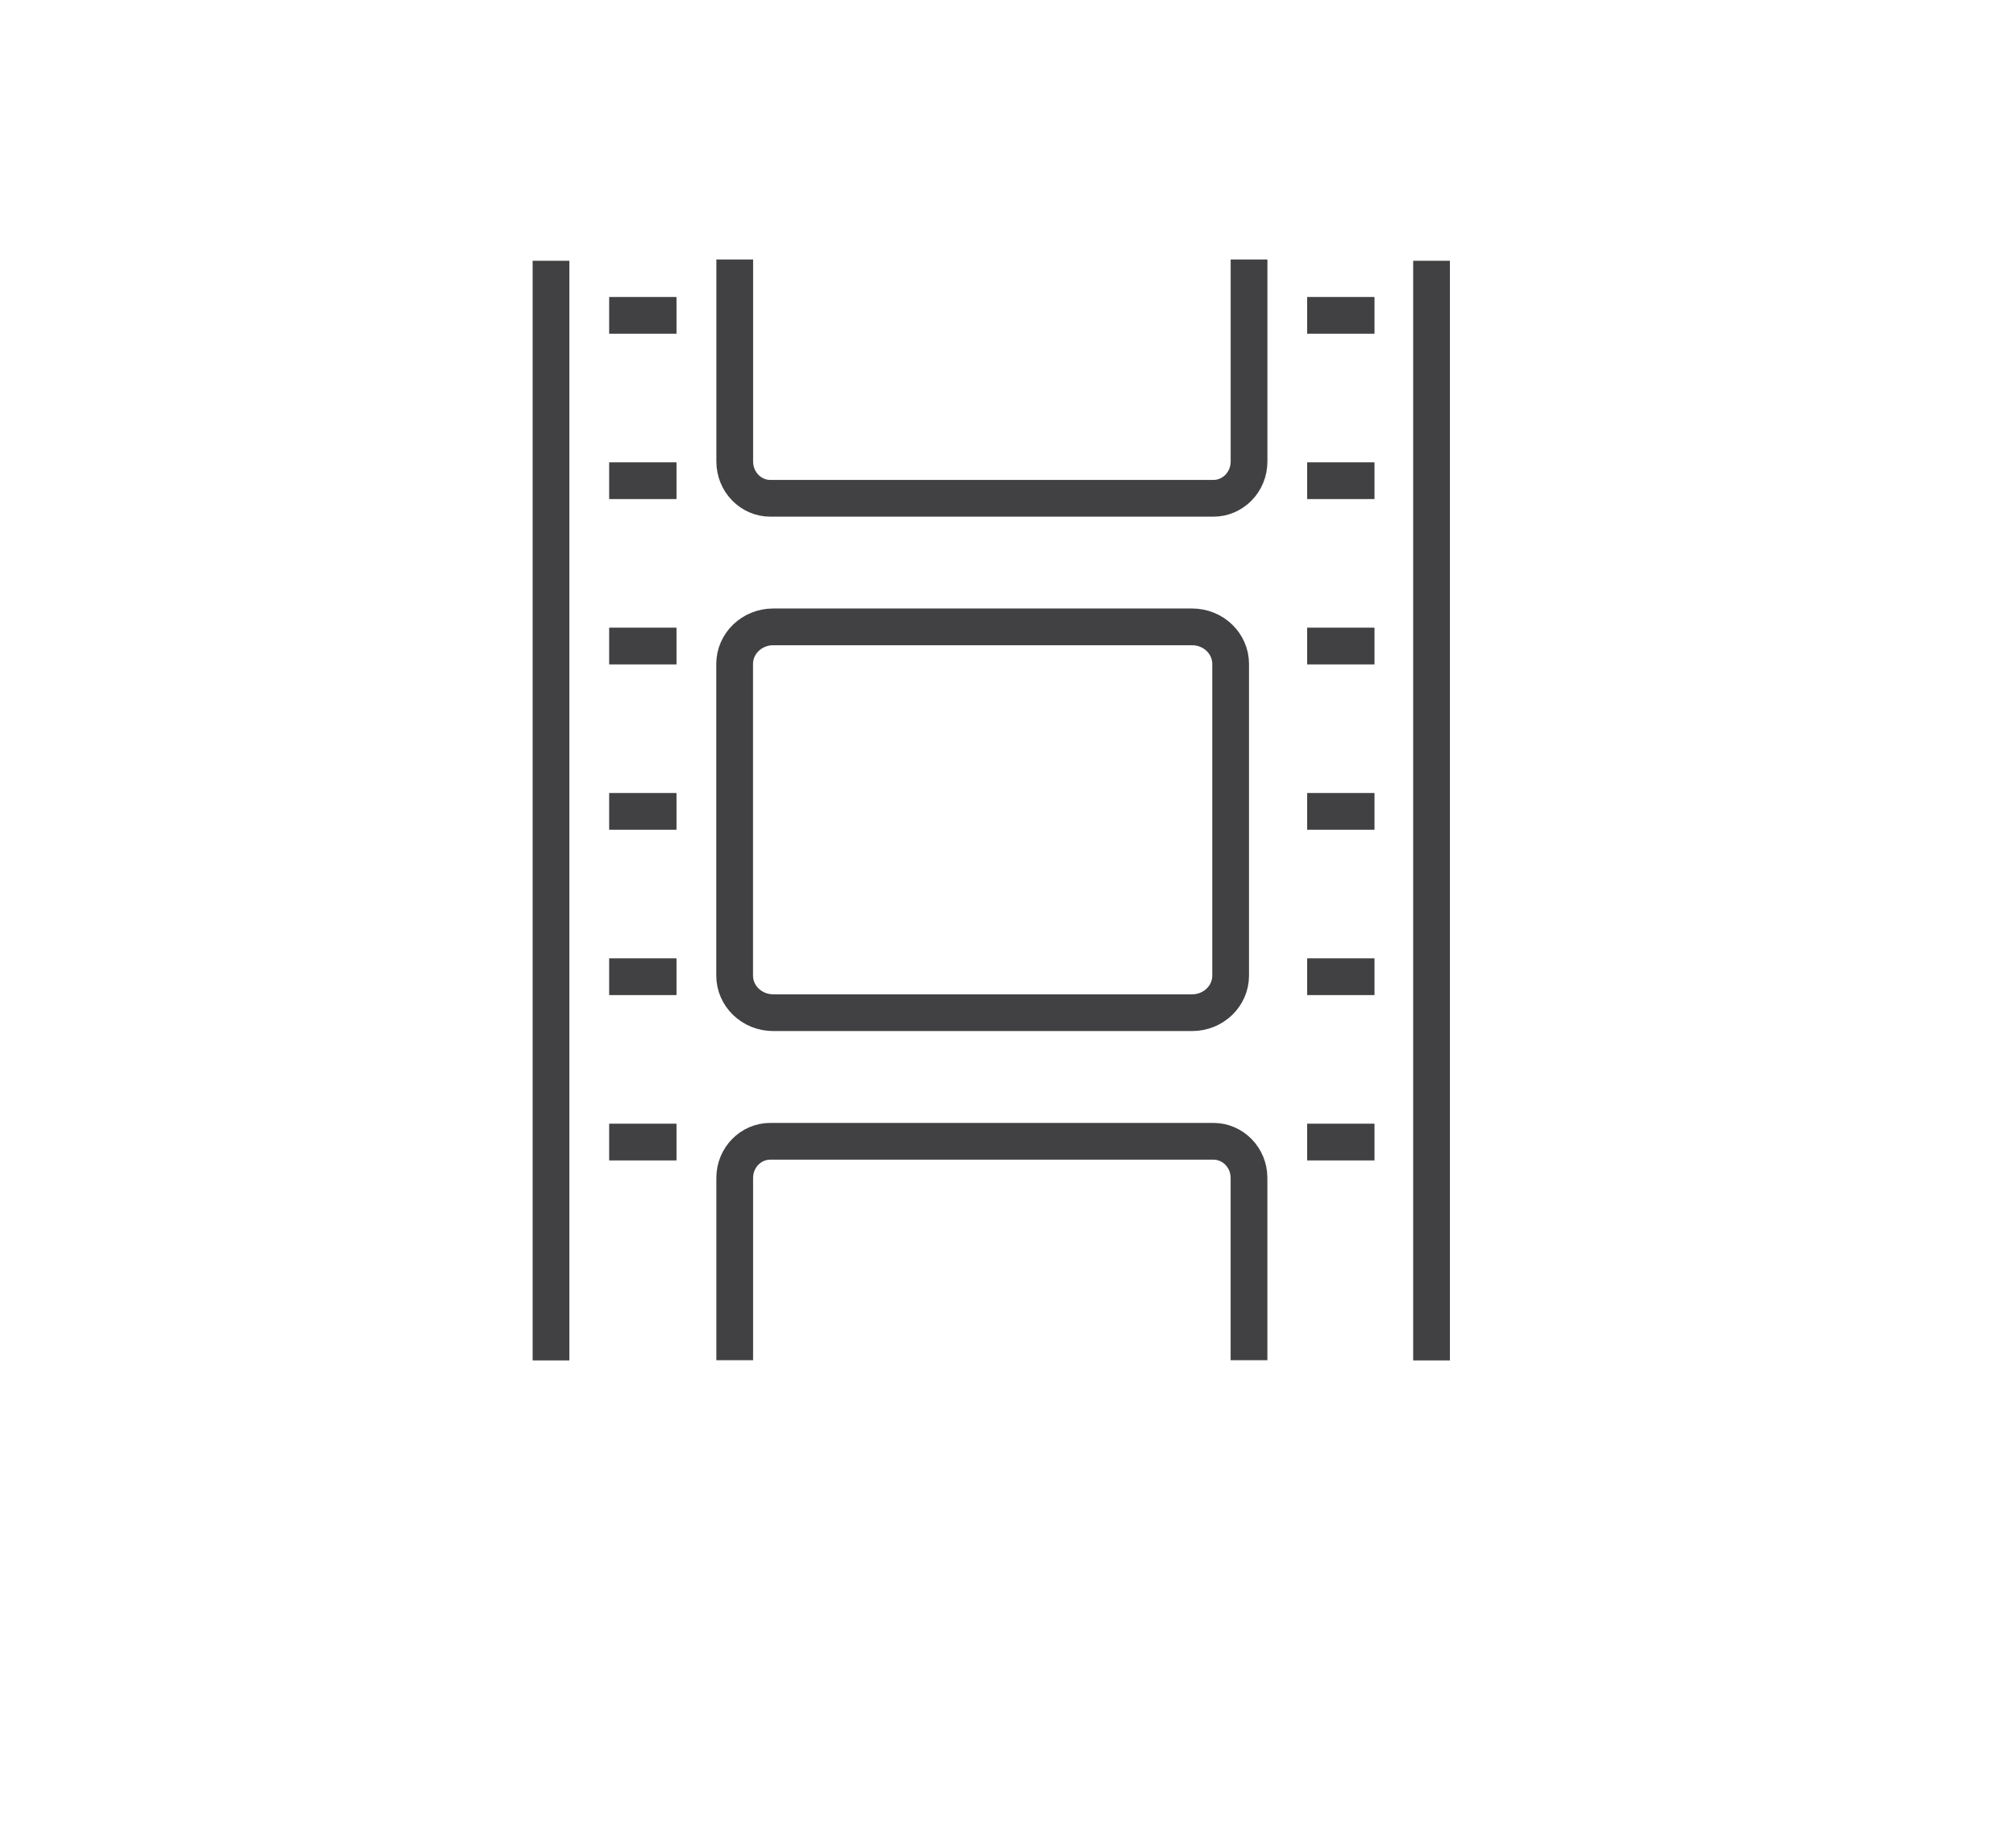 <?xml version="1.0" encoding="utf-8"?>
<!-- Generator: Adobe Illustrator 15.0.0, SVG Export Plug-In . SVG Version: 6.00 Build 0)  -->
<!DOCTYPE svg PUBLIC "-//W3C//DTD SVG 1.0//EN" "http://www.w3.org/TR/2001/REC-SVG-20010904/DTD/svg10.dtd">
<svg version="1.0" id="Layer_1" xmlns="http://www.w3.org/2000/svg" xmlns:xlink="http://www.w3.org/1999/xlink" x="0px" y="0px"
	 width="109.753px" height="99.815px" viewBox="0 0 109.753 99.815" enable-background="new 0 0 109.753 99.815"
	 xml:space="preserve">
<path fill="none" stroke="#414042" stroke-width="2" stroke-miterlimit="10" d="M109.753,26"/>
<path fill="none" stroke="#414042" stroke-width="2" stroke-miterlimit="10" d="M67.999,14.124v11c0,1.104-0.868,2-1.939,2H41.938
	c-1.069,0-1.938-0.896-1.938-2v-11"/>
<path fill="none" stroke="#414042" stroke-width="2" stroke-miterlimit="10" d="M39.999,74.04v-9.924
	c0-1.101,0.867-1.992,1.939-1.992h24.119c1.071,0,1.94,0.893,1.94,1.992v9.924"/>
<line fill="none" stroke="#414042" stroke-width="2" stroke-miterlimit="10" x1="29.997" y1="74.052" x2="29.997" y2="14.195"/>
<line fill="none" stroke="#414042" stroke-width="2" stroke-miterlimit="10" x1="77.934" y1="14.195" x2="77.934" y2="74.052"/>
<path fill="none" stroke="#414042" stroke-width="2" stroke-miterlimit="10" d="M66.997,53.108c0,1.112-0.938,2.016-2.097,2.016
	H42.094c-1.158,0-2.099-0.902-2.099-2.016V36.14c0-1.112,0.939-2.017,2.099-2.017H64.9c1.157,0,2.097,0.902,2.097,2.017V53.108z"/>
<line fill="none" stroke="#414042" stroke-width="2" stroke-miterlimit="10" x1="33.163" y1="17.166" x2="36.829" y2="17.166"/>
<line fill="none" stroke="#414042" stroke-width="2" stroke-miterlimit="10" x1="33.163" y1="26.166" x2="36.829" y2="26.166"/>
<line fill="none" stroke="#414042" stroke-width="2" stroke-miterlimit="10" x1="33.163" y1="35.166" x2="36.829" y2="35.166"/>
<line fill="none" stroke="#414042" stroke-width="2" stroke-miterlimit="10" x1="33.163" y1="44.166" x2="36.829" y2="44.166"/>
<line fill="none" stroke="#414042" stroke-width="2" stroke-miterlimit="10" x1="33.163" y1="53.166" x2="36.829" y2="53.166"/>
<line fill="none" stroke="#414042" stroke-width="2" stroke-miterlimit="10" x1="33.163" y1="62.166" x2="36.829" y2="62.166"/>
<line fill="none" stroke="#414042" stroke-width="2" stroke-miterlimit="10" x1="71.163" y1="17.166" x2="74.829" y2="17.166"/>
<line fill="none" stroke="#414042" stroke-width="2" stroke-miterlimit="10" x1="71.163" y1="26.166" x2="74.829" y2="26.166"/>
<line fill="none" stroke="#414042" stroke-width="2" stroke-miterlimit="10" x1="71.163" y1="35.166" x2="74.829" y2="35.166"/>
<line fill="none" stroke="#414042" stroke-width="2" stroke-miterlimit="10" x1="71.163" y1="44.166" x2="74.829" y2="44.166"/>
<line fill="none" stroke="#414042" stroke-width="2" stroke-miterlimit="10" x1="71.163" y1="53.166" x2="74.829" y2="53.166"/>
<line fill="none" stroke="#414042" stroke-width="2" stroke-miterlimit="10" x1="71.163" y1="62.166" x2="74.829" y2="62.166"/>
</svg>
